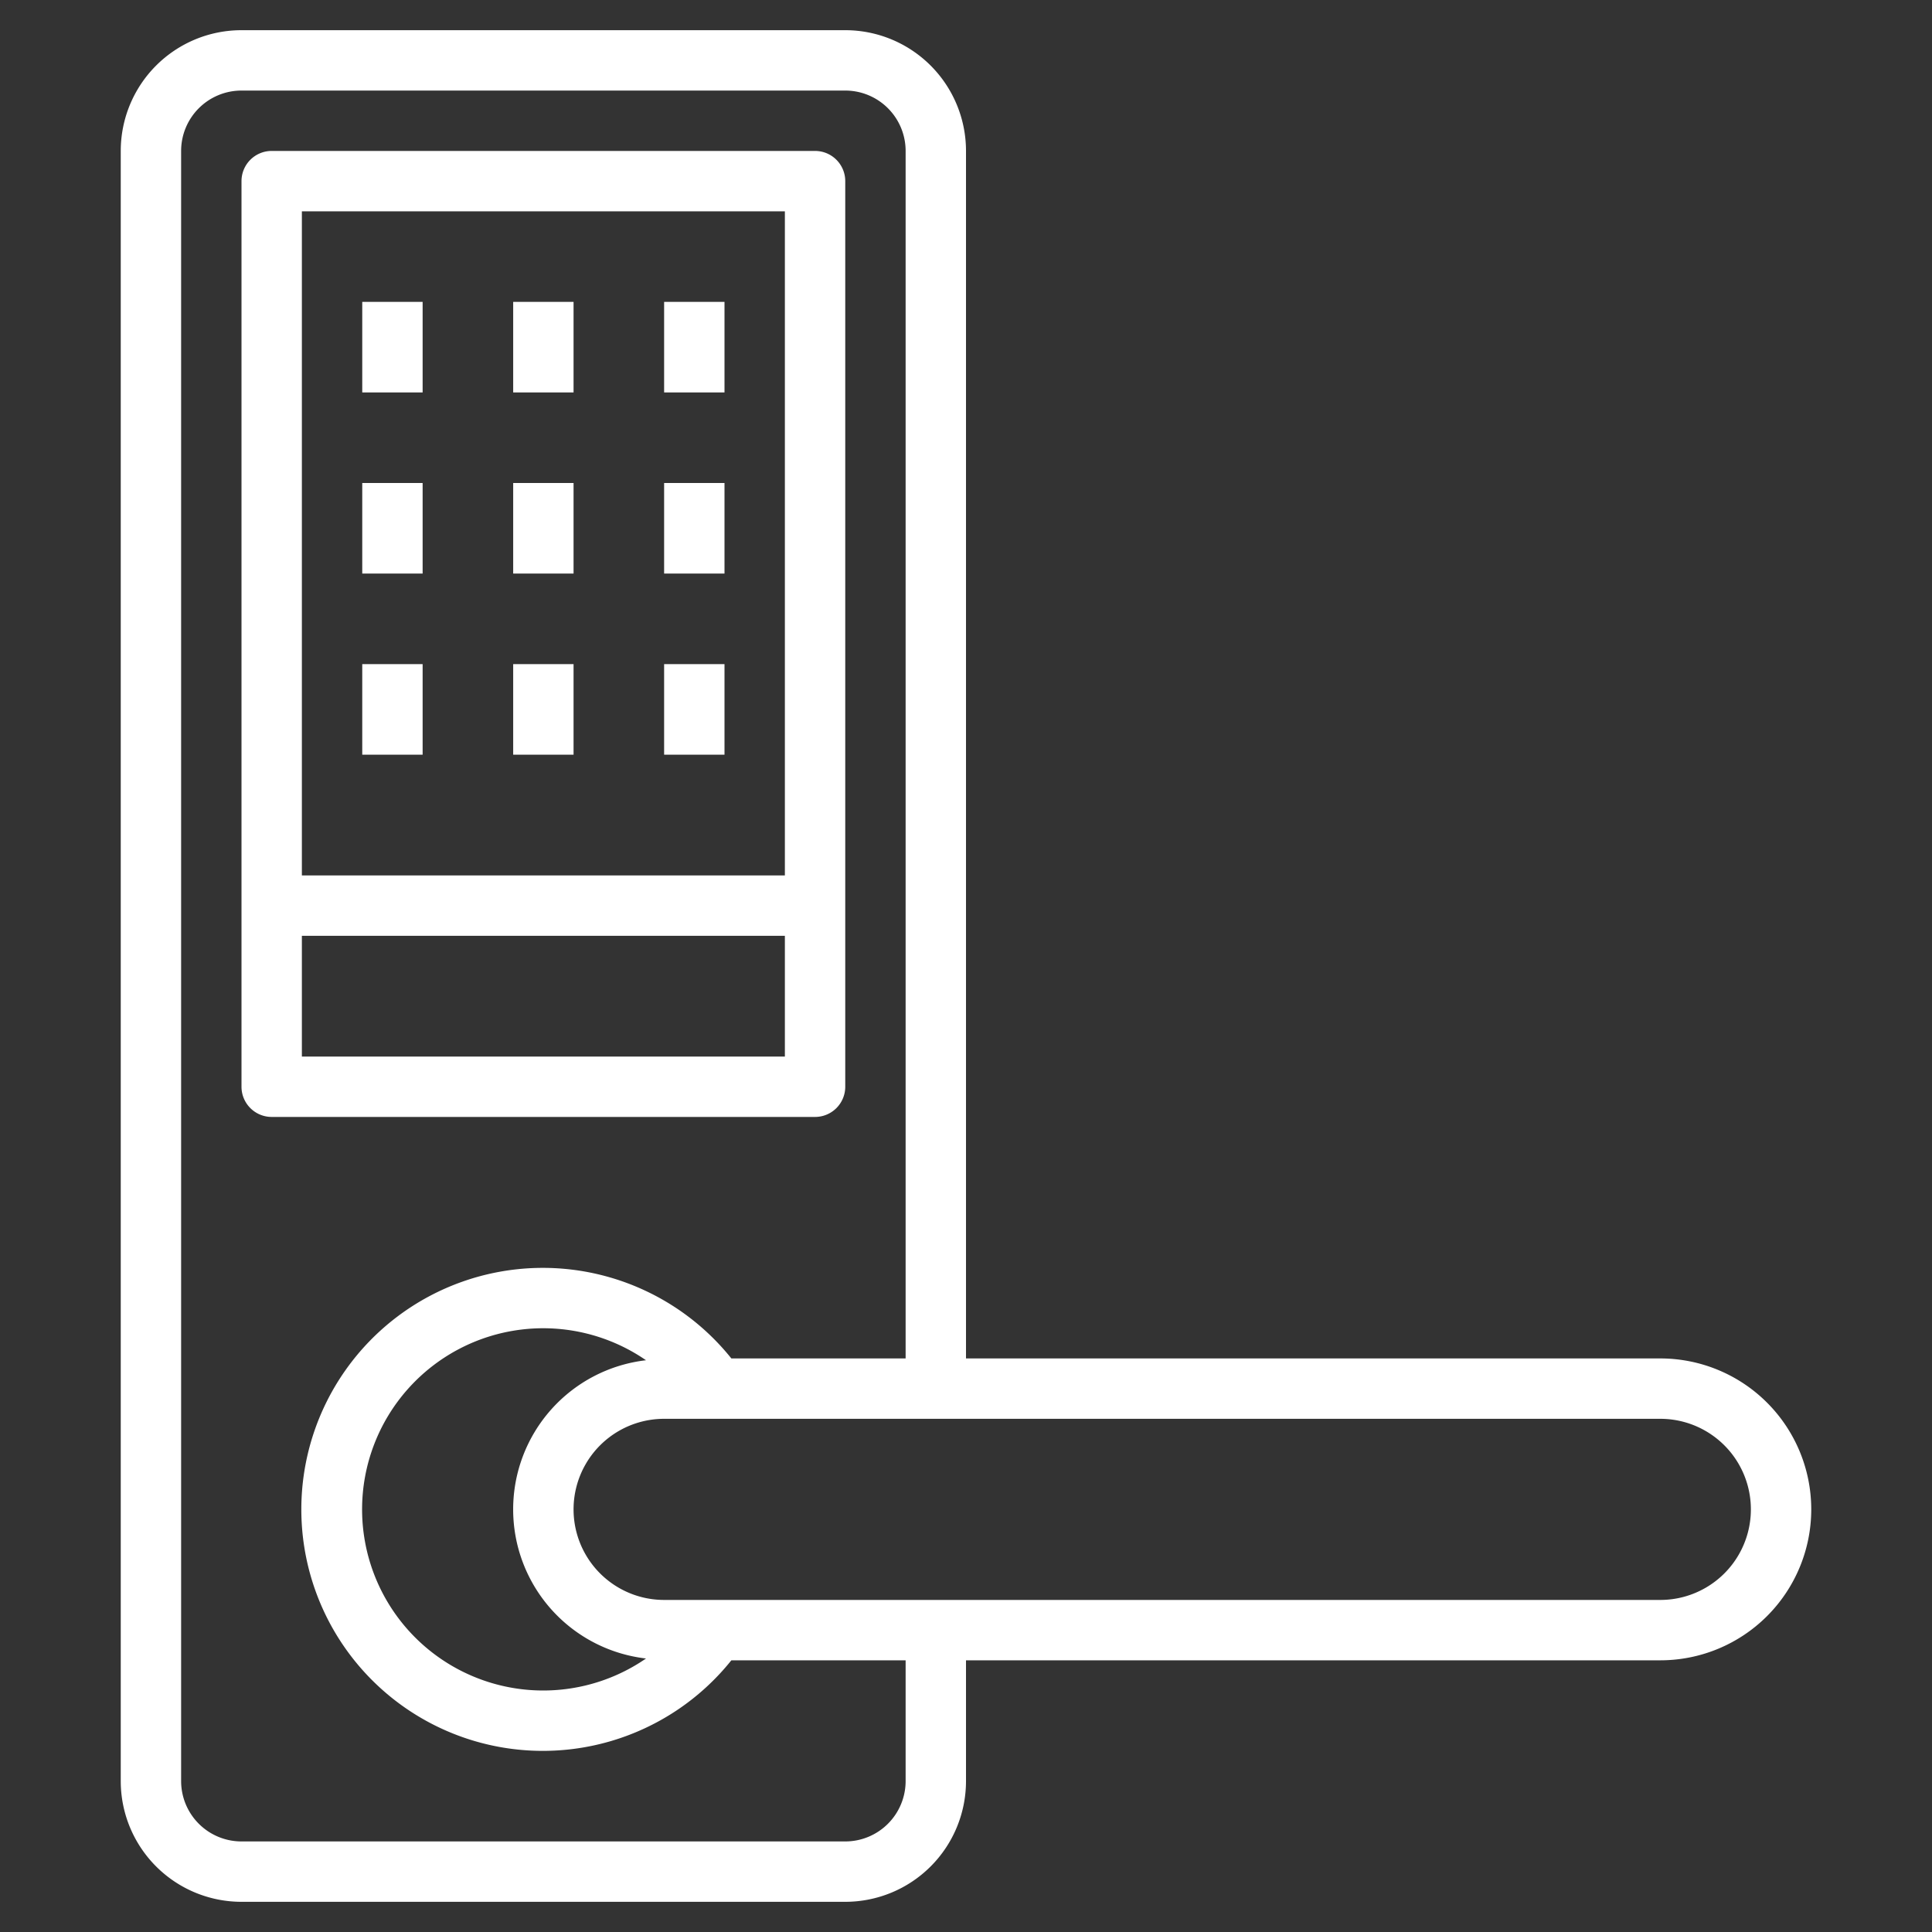 <svg xmlns="http://www.w3.org/2000/svg" version="1.1" xmlns:xlink="http://www.w3.org/1999/xlink" xmlns:svgjs="http://svgjs.com/svgjs" width="512" height="512" x="0" y="0" viewBox="0 0 64 64" style="enable-background:new 0 0 512 512" xml:space="preserve"><rect x="0" y="0" width="64" height="64" fill="#333333" stroke="none"/><g><path d="M55 45H32V5a4 4 0 0 0-4-4H8a4 4 0 0 0-4 4v54a4 4 0 0 0 4 4h20a4 4 0 0 0 4-4v-4h23a5 5 0 0 0 0-10zM30 59a2 2 0 0 1-2 2H8a2 2 0 0 1-2-2V5a2 2 0 0 1 2-2h20a2 2 0 0 1 2 2v40h-5.773a8 8 0 1 0 0 10H30zm-8.6-4.06a6 6 0 1 1 0-9.88 4.973 4.973 0 0 0 0 9.88zM55 53H22a3 3 0 0 1 0-6h33a3 3 0 0 1 0 6z" fill="#ffffff" data-original="#000000"></path><path d="M28 36V6a1 1 0 0 0-1-1H9a1 1 0 0 0-1 1v30a1 1 0 0 0 1 1h18a1 1 0 0 0 1-1zM26 7v22H10V7zM10 35v-4h16v4z" fill="#ffffff" data-original="#000000"></path><path d="M12 10h2v3h-2zM17 10h2v3h-2zM22 10h2v3h-2zM12 16h2v3h-2zM17 16h2v3h-2zM22 16h2v3h-2zM12 22h2v3h-2zM17 22h2v3h-2zM22 22h2v3h-2z" fill="#ffffff" data-original="#000000"></path></g></svg>